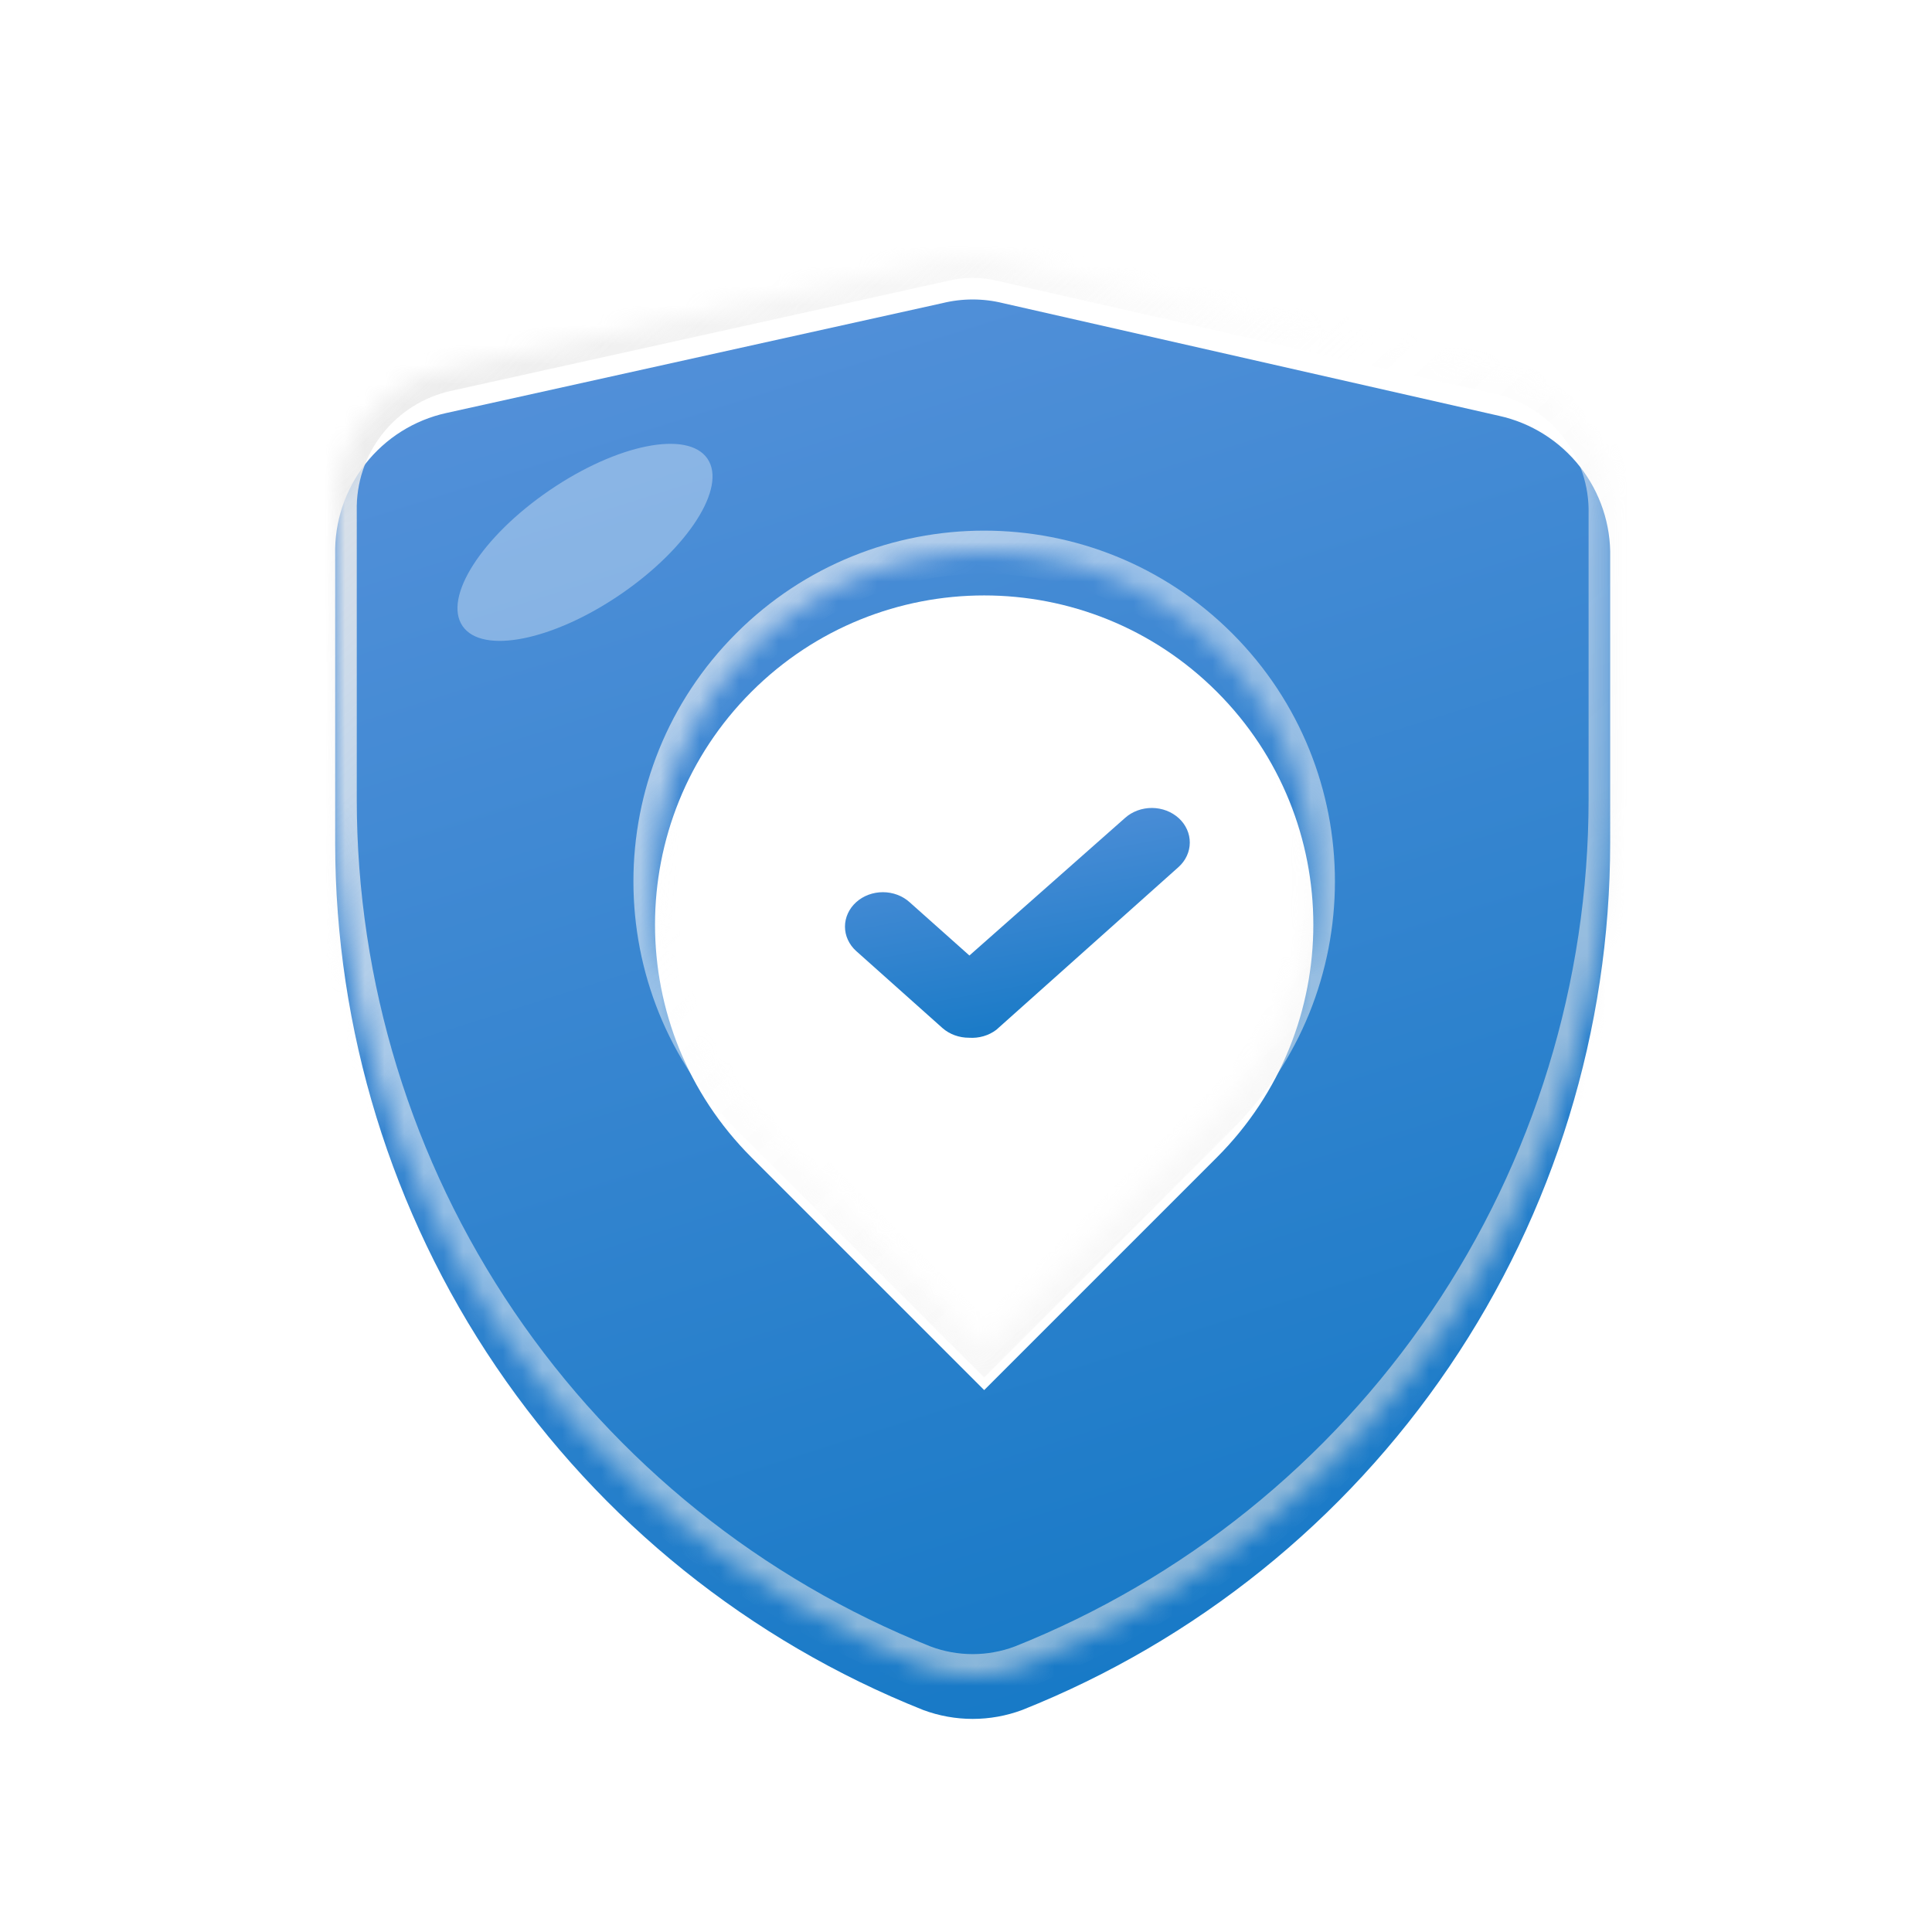 <svg width="98" height="98" viewBox="0 0 98 98" fill="none" xmlns="http://www.w3.org/2000/svg">
<g id="SAFER CONFIGURATION">
<g id="Flat Color">
<g id="Body">
<mask id="path-1-inside-1_5293_59353" fill="white">
<path fill-rule="evenodd" clip-rule="evenodd" d="M80.144 21.482C79.115 20.172 77.663 19.259 76.035 18.901L50.884 13.188C49.869 12.937 48.809 12.937 47.794 13.188L22.643 18.758C21.015 19.115 19.563 20.028 18.534 21.339C17.505 22.65 16.963 24.277 17.002 25.944V40.567C17.004 50.039 19.847 59.293 25.163 67.133C30.48 74.973 38.025 81.038 46.824 84.546C48.446 85.151 50.232 85.151 51.854 84.546C60.653 81.038 68.198 74.973 73.515 67.133C78.831 59.293 81.674 50.039 81.676 40.567V26.087C81.715 24.421 81.174 22.793 80.144 21.482ZM38.115 56.515L49.922 68.321L61.728 56.515C68.249 49.994 68.249 39.423 61.728 32.902C55.208 26.382 44.636 26.382 38.115 32.902C31.595 39.423 31.595 49.994 38.115 56.515Z"/>
</mask>
<g filter="url(#filter0_i_5293_59353)">
<path fill-rule="evenodd" clip-rule="evenodd" d="M80.144 21.482C79.115 20.172 77.663 19.259 76.035 18.901L50.884 13.188C49.869 12.937 48.809 12.937 47.794 13.188L22.643 18.758C21.015 19.115 19.563 20.028 18.534 21.339C17.505 22.65 16.963 24.277 17.002 25.944V40.567C17.004 50.039 19.847 59.293 25.163 67.133C30.48 74.973 38.025 81.038 46.824 84.546C48.446 85.151 50.232 85.151 51.854 84.546C60.653 81.038 68.198 74.973 73.515 67.133C78.831 59.293 81.674 50.039 81.676 40.567V26.087C81.715 24.421 81.174 22.793 80.144 21.482ZM38.115 56.515L49.922 68.321L61.728 56.515C68.249 49.994 68.249 39.423 61.728 32.902C55.208 26.382 44.636 26.382 38.115 32.902C31.595 39.423 31.595 49.994 38.115 56.515Z" fill="url(#paint0_linear_5293_59353)"/>
</g>
<path d="M76.035 18.901L75.793 19.969L75.8 19.971L76.035 18.901ZM50.884 13.188L50.621 14.252L50.631 14.254L50.641 14.257L50.884 13.188ZM47.794 13.188L48.031 14.258L48.044 14.255L48.057 14.252L47.794 13.188ZM22.643 18.758L22.878 19.827L22.88 19.827L22.643 18.758ZM18.534 21.339L19.395 22.015L19.395 22.015L18.534 21.339ZM17.002 25.944H18.097V25.931L18.097 25.918L17.002 25.944ZM17.002 40.567L15.907 40.567L15.907 40.567L17.002 40.567ZM46.824 84.546L46.418 85.563L46.429 85.567L46.441 85.572L46.824 84.546ZM51.854 84.546L52.237 85.572L52.249 85.567L52.26 85.563L51.854 84.546ZM81.676 40.567L82.772 40.567V40.567H81.676ZM81.676 26.087L80.581 26.062L80.581 26.074V26.087H81.676ZM49.922 68.321L49.147 69.096L49.922 69.87L50.696 69.096L49.922 68.321ZM38.115 56.515L38.89 55.74L38.89 55.74L38.115 56.515ZM61.728 32.902L62.503 32.128L62.503 32.128L61.728 32.902ZM38.115 32.902L37.341 32.128L37.341 32.128L38.115 32.902ZM75.8 19.971C77.179 20.274 78.411 21.048 79.283 22.159L81.006 20.806C79.82 19.295 78.146 18.244 76.27 17.831L75.8 19.971ZM50.641 14.257L75.793 19.969L76.278 17.833L51.127 12.12L50.641 14.257ZM48.057 14.252C48.899 14.043 49.779 14.043 50.621 14.252L51.147 12.125C49.96 11.831 48.718 11.831 47.531 12.125L48.057 14.252ZM22.88 19.827L48.031 14.258L47.557 12.119L22.406 17.688L22.88 19.827ZM19.395 22.015C20.267 20.904 21.499 20.131 22.878 19.827L22.408 17.688C20.532 18.1 18.858 19.152 17.672 20.662L19.395 22.015ZM18.097 25.918C18.064 24.506 18.523 23.126 19.395 22.015L17.672 20.662C16.486 22.173 15.862 24.049 15.907 25.969L18.097 25.918ZM18.097 40.567V25.944H15.907V40.567H18.097ZM26.07 66.518C20.877 58.86 18.1 49.82 18.097 40.567L15.907 40.567C15.909 50.259 18.818 59.727 24.257 67.748L26.07 66.518ZM47.23 83.528C38.634 80.102 31.263 74.177 26.07 66.518L24.257 67.748C29.696 75.769 37.416 81.975 46.418 85.563L47.23 83.528ZM51.471 83.519C50.096 84.033 48.582 84.033 47.207 83.519L46.441 85.572C48.31 86.27 50.368 86.27 52.237 85.572L51.471 83.519ZM72.608 66.518C67.415 74.177 60.044 80.102 51.449 83.528L52.26 85.563C61.262 81.975 68.982 75.769 74.421 67.748L72.608 66.518ZM80.581 40.567C80.578 49.82 77.801 58.86 72.608 66.518L74.421 67.748C79.86 59.727 82.769 50.259 82.772 40.567L80.581 40.567ZM80.581 26.087V40.567H82.772V26.087H80.581ZM79.283 22.159C80.155 23.27 80.614 24.649 80.581 26.062L82.771 26.113C82.816 24.193 82.192 22.317 81.006 20.806L79.283 22.159ZM50.696 67.547L38.89 55.74L37.341 57.289L49.147 69.096L50.696 67.547ZM60.953 55.74L49.147 67.547L50.696 69.096L62.503 57.289L60.953 55.74ZM60.953 33.677C67.046 39.77 67.046 49.648 60.953 55.74L62.503 57.289C69.451 50.341 69.451 39.076 62.503 32.128L60.953 33.677ZM38.89 33.677C44.983 27.584 54.861 27.584 60.953 33.677L62.503 32.128C55.554 25.179 44.289 25.179 37.341 32.128L38.89 33.677ZM38.89 55.74C32.797 49.648 32.797 39.77 38.89 33.677L37.341 32.128C30.393 39.076 30.393 50.341 37.341 57.289L38.89 55.74Z" fill="url(#paint1_linear_5293_59353)" mask="url(#path-1-inside-1_5293_59353)"/>
</g>
<path id="Vector" d="M49.154 52.639C48.653 52.641 48.17 52.466 47.809 52.15L43.43 48.241C43.249 48.079 43.107 47.886 43.009 47.673C42.911 47.461 42.861 47.233 42.861 47.002C42.861 46.772 42.911 46.544 43.009 46.331C43.107 46.118 43.249 45.925 43.43 45.763C43.789 45.438 44.276 45.256 44.784 45.256C45.291 45.256 45.778 45.438 46.138 45.763L49.173 48.468L57.069 41.488C57.249 41.326 57.463 41.199 57.698 41.112C57.932 41.026 58.184 40.982 58.437 40.983C58.69 40.985 58.941 41.032 59.174 41.121C59.407 41.211 59.619 41.342 59.797 41.505C59.975 41.669 60.115 41.863 60.211 42.077C60.306 42.29 60.354 42.518 60.352 42.748C60.35 42.978 60.299 43.206 60.2 43.417C60.102 43.63 59.958 43.822 59.778 43.983L50.537 52.237C50.152 52.53 49.655 52.674 49.154 52.639Z" fill="url(#paint2_linear_5293_59353)"/>
</g>
<g id="Light" opacity="0.34" filter="url(#filter1_f_5293_59353)">
<ellipse cx="29.674" cy="27.511" rx="7.523" ry="3.195" transform="rotate(-34.346 29.674 27.511)" fill="white"/>
</g>
</g>
<defs>
<filter id="filter0_i_5293_59353" x="17" y="13" width="64.678" height="74.191" filterUnits="userSpaceOnUse" color-interpolation-filters="sRGB">
<feFlood flood-opacity="0" result="BackgroundImageFix"/>
<feBlend mode="normal" in="SourceGraphic" in2="BackgroundImageFix" result="shape"/>
<feColorMatrix in="SourceAlpha" type="matrix" values="0 0 0 0 0 0 0 0 0 0 0 0 0 0 0 0 0 0 127 0" result="hardAlpha"/>
<feOffset dy="2.191"/>
<feGaussianBlur stdDeviation="1.643"/>
<feComposite in2="hardAlpha" operator="arithmetic" k2="-1" k3="1"/>
<feColorMatrix type="matrix" values="0 0 0 0 1 0 0 0 0 1 0 0 0 0 1 0 0 0 0.75 0"/>
<feBlend mode="normal" in2="shape" result="effect1_innerShadow_5293_59353"/>
</filter>
<filter id="filter1_f_5293_59353" x="16.633" y="15.939" width="26.084" height="23.142" filterUnits="userSpaceOnUse" color-interpolation-filters="sRGB">
<feFlood flood-opacity="0" result="BackgroundImageFix"/>
<feBlend mode="normal" in="SourceGraphic" in2="BackgroundImageFix" result="shape"/>
<feGaussianBlur stdDeviation="3.286" result="effect1_foregroundBlur_5293_59353"/>
</filter>
<linearGradient id="paint0_linear_5293_59353" x1="57.742" y1="84.964" x2="31.306" y2="1.35" gradientUnits="userSpaceOnUse">
<stop stop-color="#1679C6"/>
<stop offset="1" stop-color="#5D94DC"/>
</linearGradient>
<linearGradient id="paint1_linear_5293_59353" x1="18.797" y1="12" x2="75.099" y2="73.056" gradientUnits="userSpaceOnUse">
<stop offset="0.002" stop-color="#E6E6E6"/>
<stop offset="0.464" stop-color="white" stop-opacity="0.475"/>
<stop offset="1" stop-color="#E6E6E6" stop-opacity="0.57"/>
</linearGradient>
<linearGradient id="paint2_linear_5293_59353" x1="53.879" y1="52.638" x2="51.157" y2="38.258" gradientUnits="userSpaceOnUse">
<stop stop-color="#1679C6"/>
<stop offset="1" stop-color="#5D94DC"/>
</linearGradient>
</defs>
</svg>
